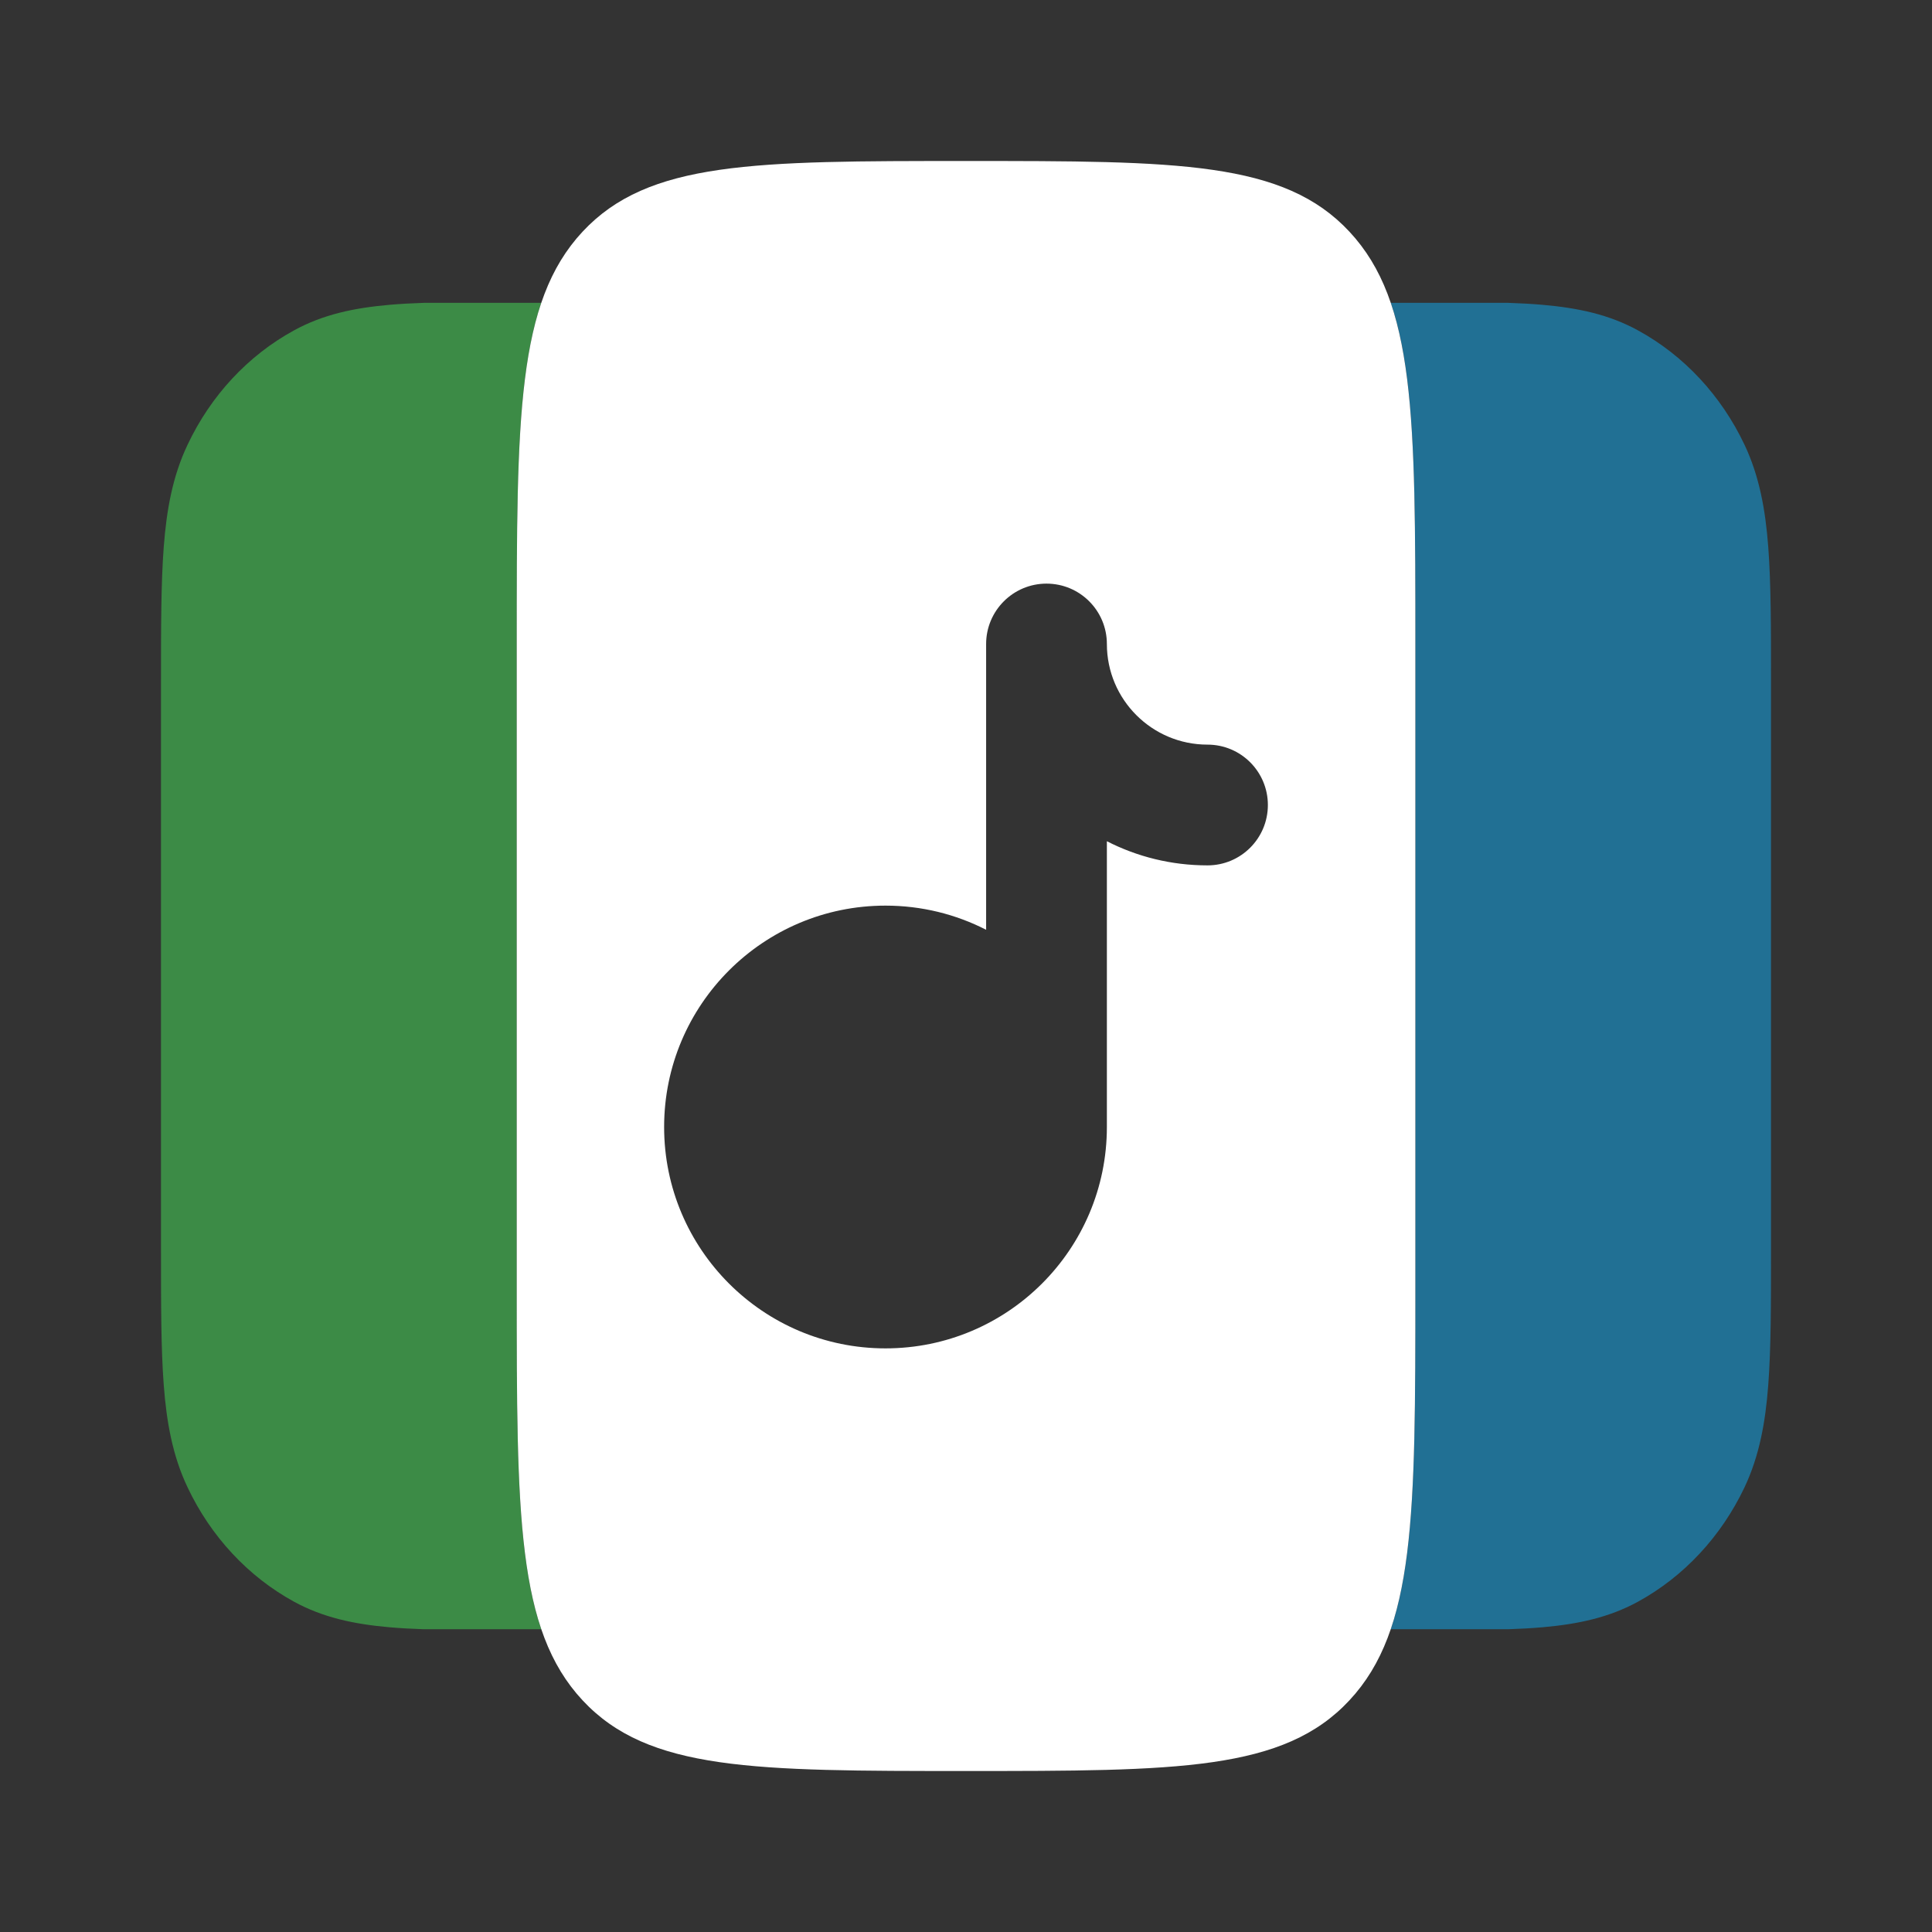 <?xml version="1.0" encoding="utf-8"?>

<!-- Uploaded to: SVG Repo, www.svgrepo.com, Generator: SVG Repo Mixer Tools -->
<svg width="800px" height="800px" viewBox="0 0 24 24" fill="none" xmlns="http://www.w3.org/2000/svg">
<rect x="0" y="0" width="24" height="24" fill="#333333" stroke="none"/>
<g opacity="0.5">
<path d="M6.724 3.762H5.268C5.113 3.767 4.969 3.775 4.834 3.787C4.403 3.825 4.014 3.905 3.651 4.105C3.082 4.416 2.619 4.913 2.33 5.525C2.144 5.916 2.069 6.334 2.034 6.797C2 7.245 2 7.796 2 8.469V15.532C2 16.205 2 16.756 2.034 17.203C2.069 17.667 2.144 18.085 2.33 18.476C2.619 19.087 3.082 19.584 3.651 19.896C4.014 20.095 4.403 20.176 4.834 20.214C4.969 20.226 5.113 20.234 5.268 20.239H6.724C6.419 19.341 6.419 18.037 6.419 16V8C6.419 5.963 6.419 4.66 6.724 3.762Z" fill="#45e35a" />
<path d="M17.276 20.239C17.582 19.341 17.582 18.037 17.582 16V8C17.582 5.963 17.582 4.66 17.277 3.762H18.732C18.887 3.767 19.031 3.775 19.166 3.787C19.597 3.825 19.986 3.905 20.349 4.105C20.918 4.416 21.381 4.913 21.671 5.525C21.856 5.916 21.931 6.334 21.966 6.797C22 7.245 22 7.796 22 8.469V15.532C22 16.205 22 16.756 21.966 17.203C21.931 17.667 21.856 18.085 21.671 18.476C21.381 19.087 20.918 19.584 20.349 19.896C19.986 20.095 19.597 20.176 19.166 20.214C19.031 20.226 18.887 20.234 18.732 20.239H17.276Z" fill="#0fadf6" />
</g>
<path d="M11 12.75C11.691 12.75 12.25 13.31 12.25 14C12.25 14.69 11.691 15.25 11 15.25C10.31 15.25 9.75 14.69 9.75 14C9.75 13.31 10.31 12.75 11 12.75Z" />
<path fill-rule="evenodd" clip-rule="evenodd" d="M6.419 8C6.419 5.172 6.419 3.757 7.236 2.879C8.054 2 9.369 2 12 2C14.631 2 15.947 2 16.764 2.879C17.582 3.757 17.582 5.172 17.582 8V16C17.582 18.828 17.582 20.243 16.764 21.121C15.947 22 14.631 22 12 22C9.369 22 8.054 22 7.236 21.121C6.419 20.243 6.419 18.828 6.419 16V8ZM13.75 8C13.75 7.586 13.415 7.25 13 7.25C12.586 7.25 12.25 7.586 12.25 8V11.55C11.875 11.358 11.45 11.25 11 11.25C9.482 11.25 8.25 12.481 8.25 14C8.25 15.519 9.482 16.75 11 16.75C12.519 16.75 13.75 15.519 13.75 14V10.45C14.125 10.642 14.55 10.75 15 10.75C15.415 10.75 15.75 10.414 15.75 10C15.75 9.586 15.415 9.25 15 9.25C14.31 9.25 13.75 8.69 13.75 8Z" fill="#fff"/>
</svg>